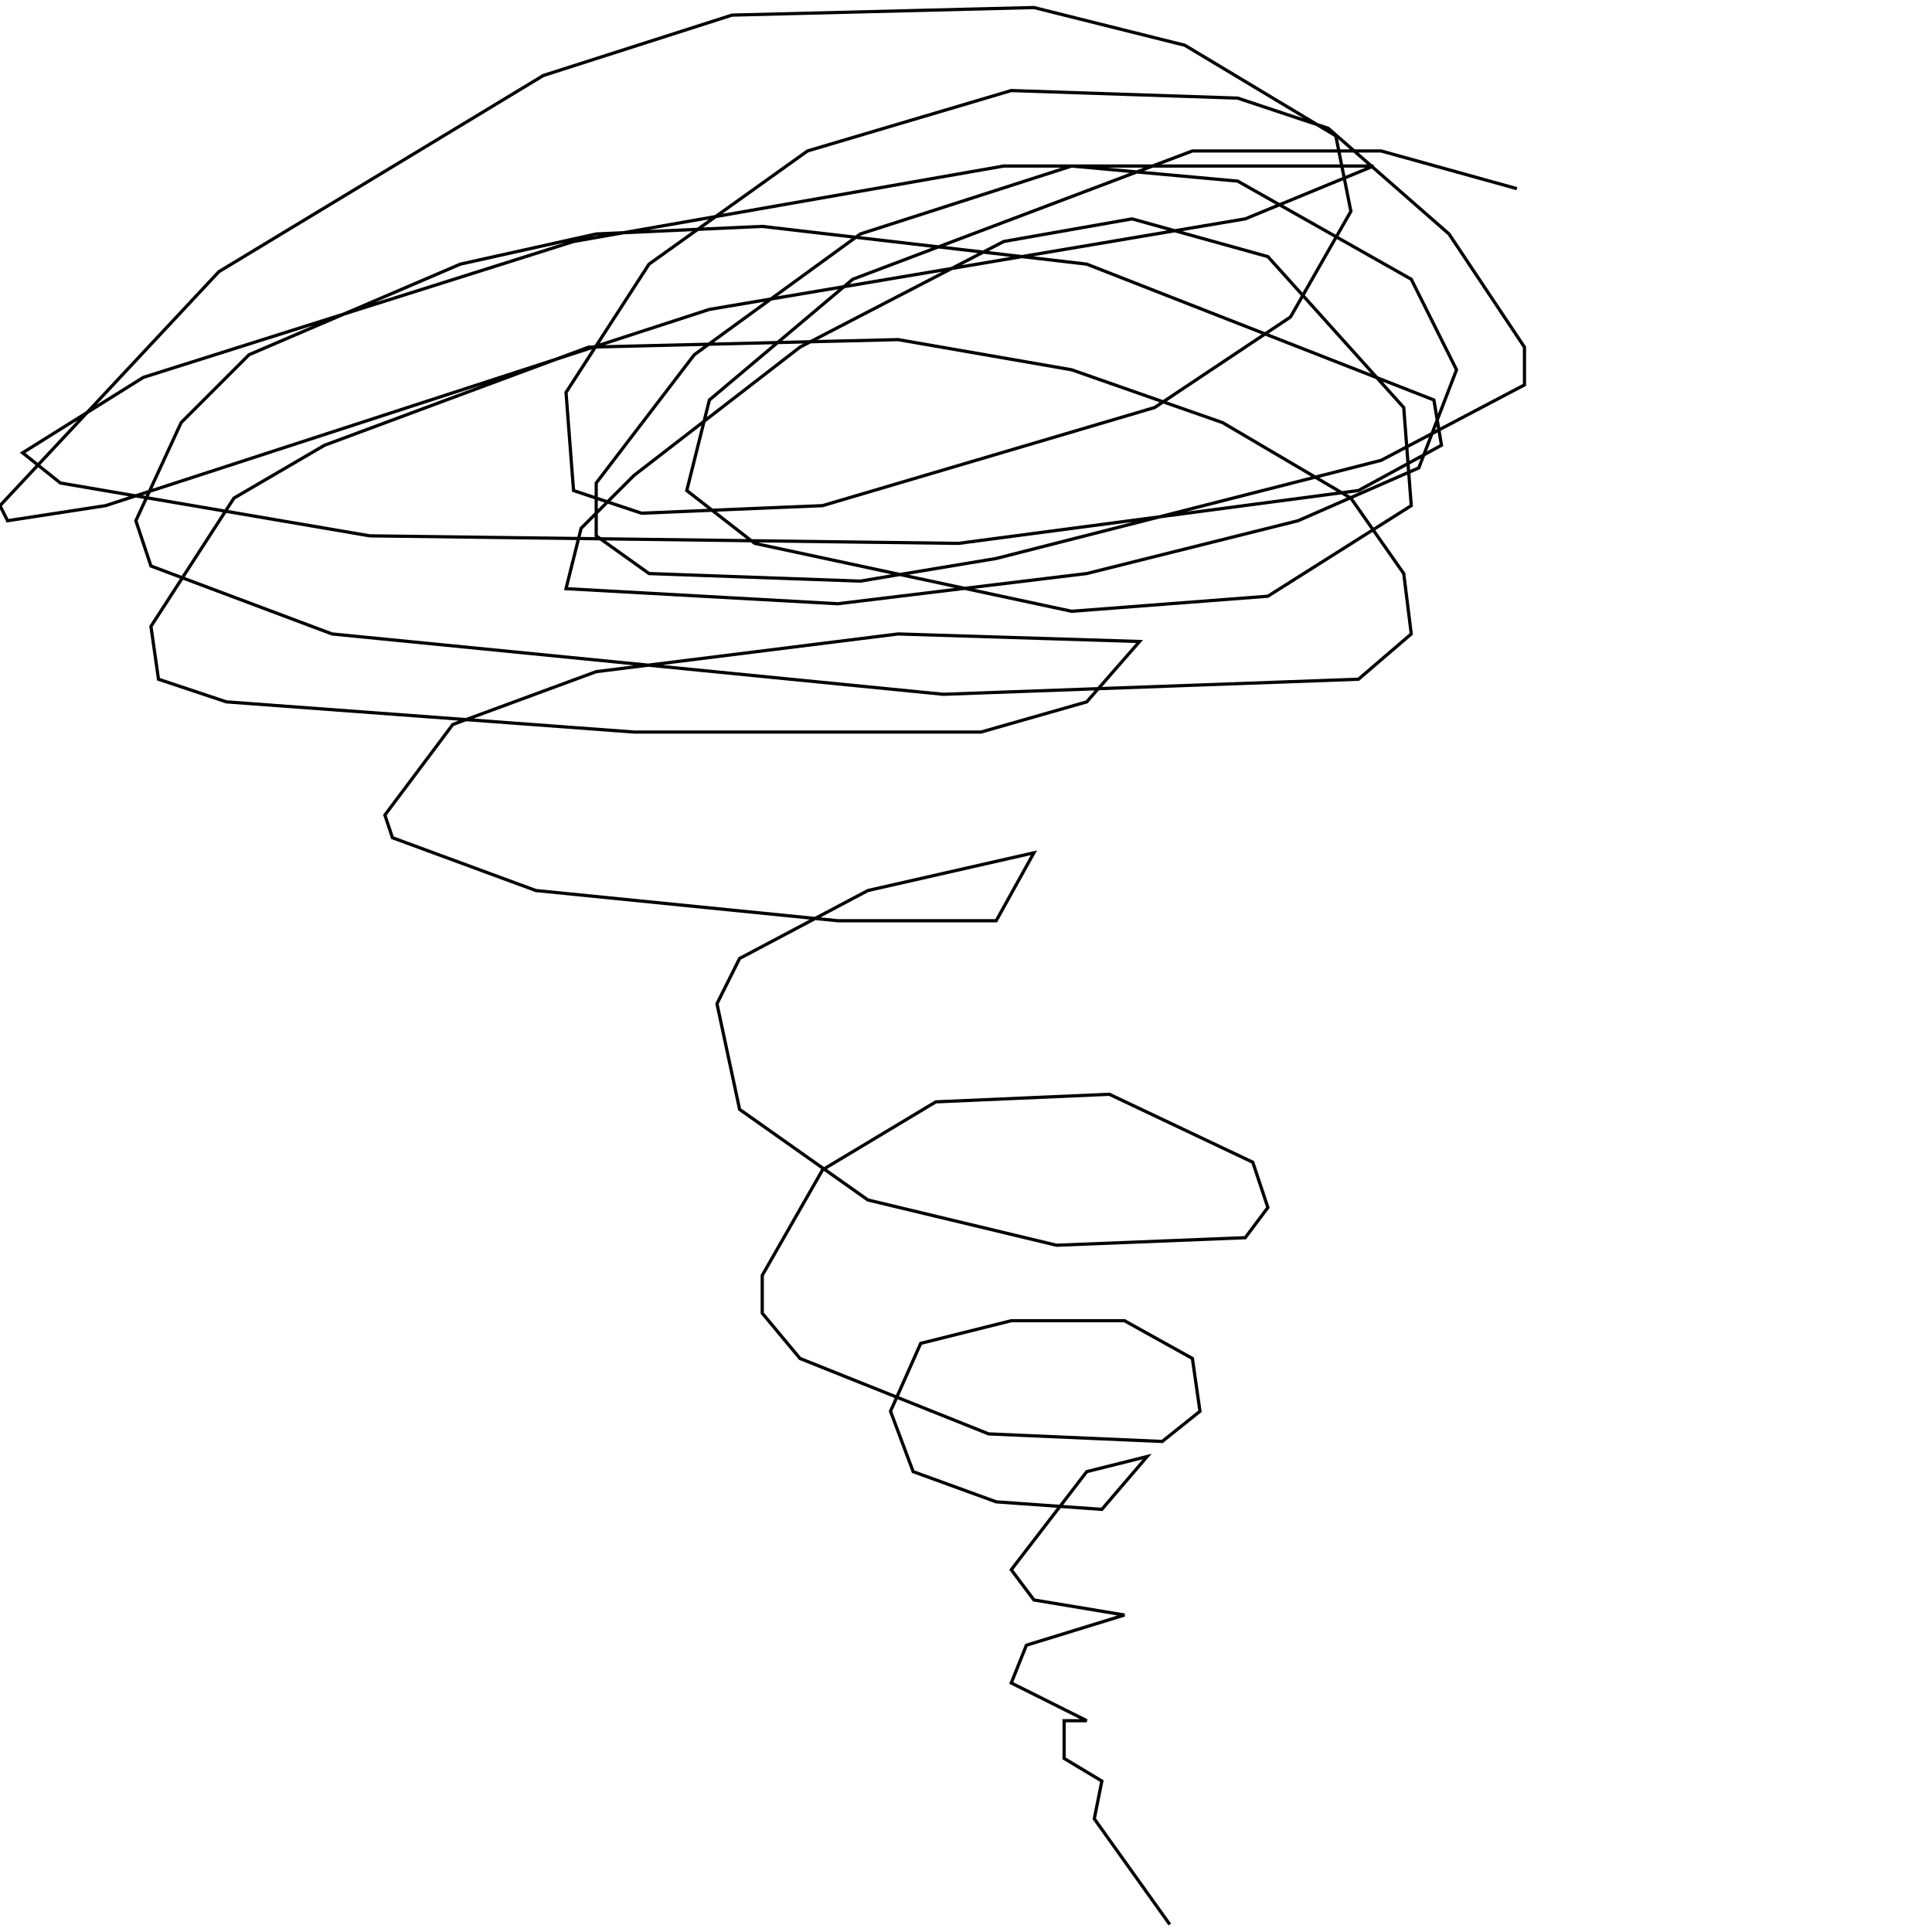 <?xml version="1.0" encoding="UTF-8" standalone="no"?>
<!--Created with ndjsontosvg (https:https://github.com/thompson318/ndjsontosvg) 
	from the simplified Google quickdraw data set. key_id = 5572502942121984-->
<svg width="600" height="600"
	xmlns="http://www.w3.org/2000/svg">
	xmlns:ndjsontosvg="https://github.com/thompson318/ndjsontosvg"
	xmlns:quickdraw="https://quickdraw.withgoogle.com/data"
	xmlns:scikit-surgery="https://doi.org/10.1007/s11548-020-02180-5">

	<rect width="100%" height="100%" fill="white" />
	<path d = "M 471.09 58.59 L 428.91 46.88 L 370.31 46.88 L 264.84 86.72 L 220.31 124.22 L 213.28 152.34 L 234.38 168.75 L 332.81 189.84 L 393.75 185.16 L 438.28 157.03 L 435.94 126.56 L 393.75 79.69 L 351.56 67.97 L 311.72 75.00 L 248.44 107.81 L 196.88 147.66 L 180.47 164.06 L 175.78 182.81 L 260.16 187.50 L 337.50 178.12 L 403.12 161.72 L 440.62 145.31 L 452.34 114.84 L 438.28 86.72 L 384.38 56.25 L 332.81 51.56 L 267.19 72.66 L 215.62 110.16 L 185.16 150.00 L 185.16 166.41 L 201.56 178.12 L 267.19 180.47 L 309.38 173.44 L 428.91 142.97 L 473.44 119.53 L 473.44 107.81 L 450.00 72.66 L 412.50 39.84 L 384.38 30.47 L 314.06 28.12 L 250.78 46.88 L 201.56 82.03 L 175.78 121.88 L 178.12 152.34 L 199.22 159.38 L 255.47 157.03 L 358.59 126.56 L 400.78 98.44 L 419.53 65.62 L 414.84 42.19 L 367.97 14.06 L 321.09 2.34 L 227.34 4.69 L 168.75 23.44 L 67.97 84.38 L 0.00 157.03 L 2.34 161.72 L 32.81 157.03 L 220.31 96.09 L 386.72 67.97 L 426.56 51.56 L 311.72 51.56 L 178.12 75.00 L 44.53 117.19 L 7.03 140.62 L 18.75 150.00 L 114.84 166.41 L 297.66 168.75 L 421.88 152.34 L 447.66 138.28 L 445.31 124.22 L 337.50 82.03 L 236.72 70.31 L 185.16 72.66 L 142.97 82.03 L 77.34 110.16 L 56.25 131.25 L 42.19 161.72 L 46.88 175.78 L 103.12 196.88 L 292.97 215.62 L 421.88 210.94 L 438.28 196.88 L 435.94 178.12 L 419.53 154.69 L 379.69 131.25 L 332.81 114.84 L 278.91 105.47 L 182.81 107.81 L 100.78 138.28 L 72.66 154.69 L 46.88 194.53 L 49.22 210.94 L 70.31 217.97 L 196.88 227.34 L 304.69 227.34 L 337.50 217.97 L 353.91 199.22 L 278.91 196.88 L 185.16 208.59 L 140.62 225.00 L 119.53 253.12 L 121.88 260.16 L 166.41 276.56 L 260.16 285.94 L 309.38 285.94 L 321.09 264.84 L 269.53 276.56 L 229.69 297.66 L 222.66 311.72 L 229.69 344.53 L 269.53 372.66 L 328.12 386.72 L 386.72 384.38 L 393.75 375.00 L 389.06 360.94 L 344.53 339.84 L 290.62 342.19 L 255.47 363.28 L 236.72 396.09 L 236.72 407.81 L 248.44 421.88 L 307.03 445.31 L 360.94 447.66 L 372.66 438.28 L 370.31 421.88 L 349.22 410.16 L 314.06 410.16 L 285.94 417.19 L 276.56 438.28 L 283.59 457.03 L 309.38 466.41 L 342.19 468.75 L 356.25 452.34 L 337.50 457.03 L 314.06 487.50 L 321.09 496.88 L 349.22 501.56 L 318.75 510.94 L 314.06 522.66 L 337.50 534.38 L 330.47 534.38 L 330.47 546.09 L 342.19 553.12 L 339.84 564.84 L 363.28 597.66" stroke="black" fill="transparent"/>
</svg>